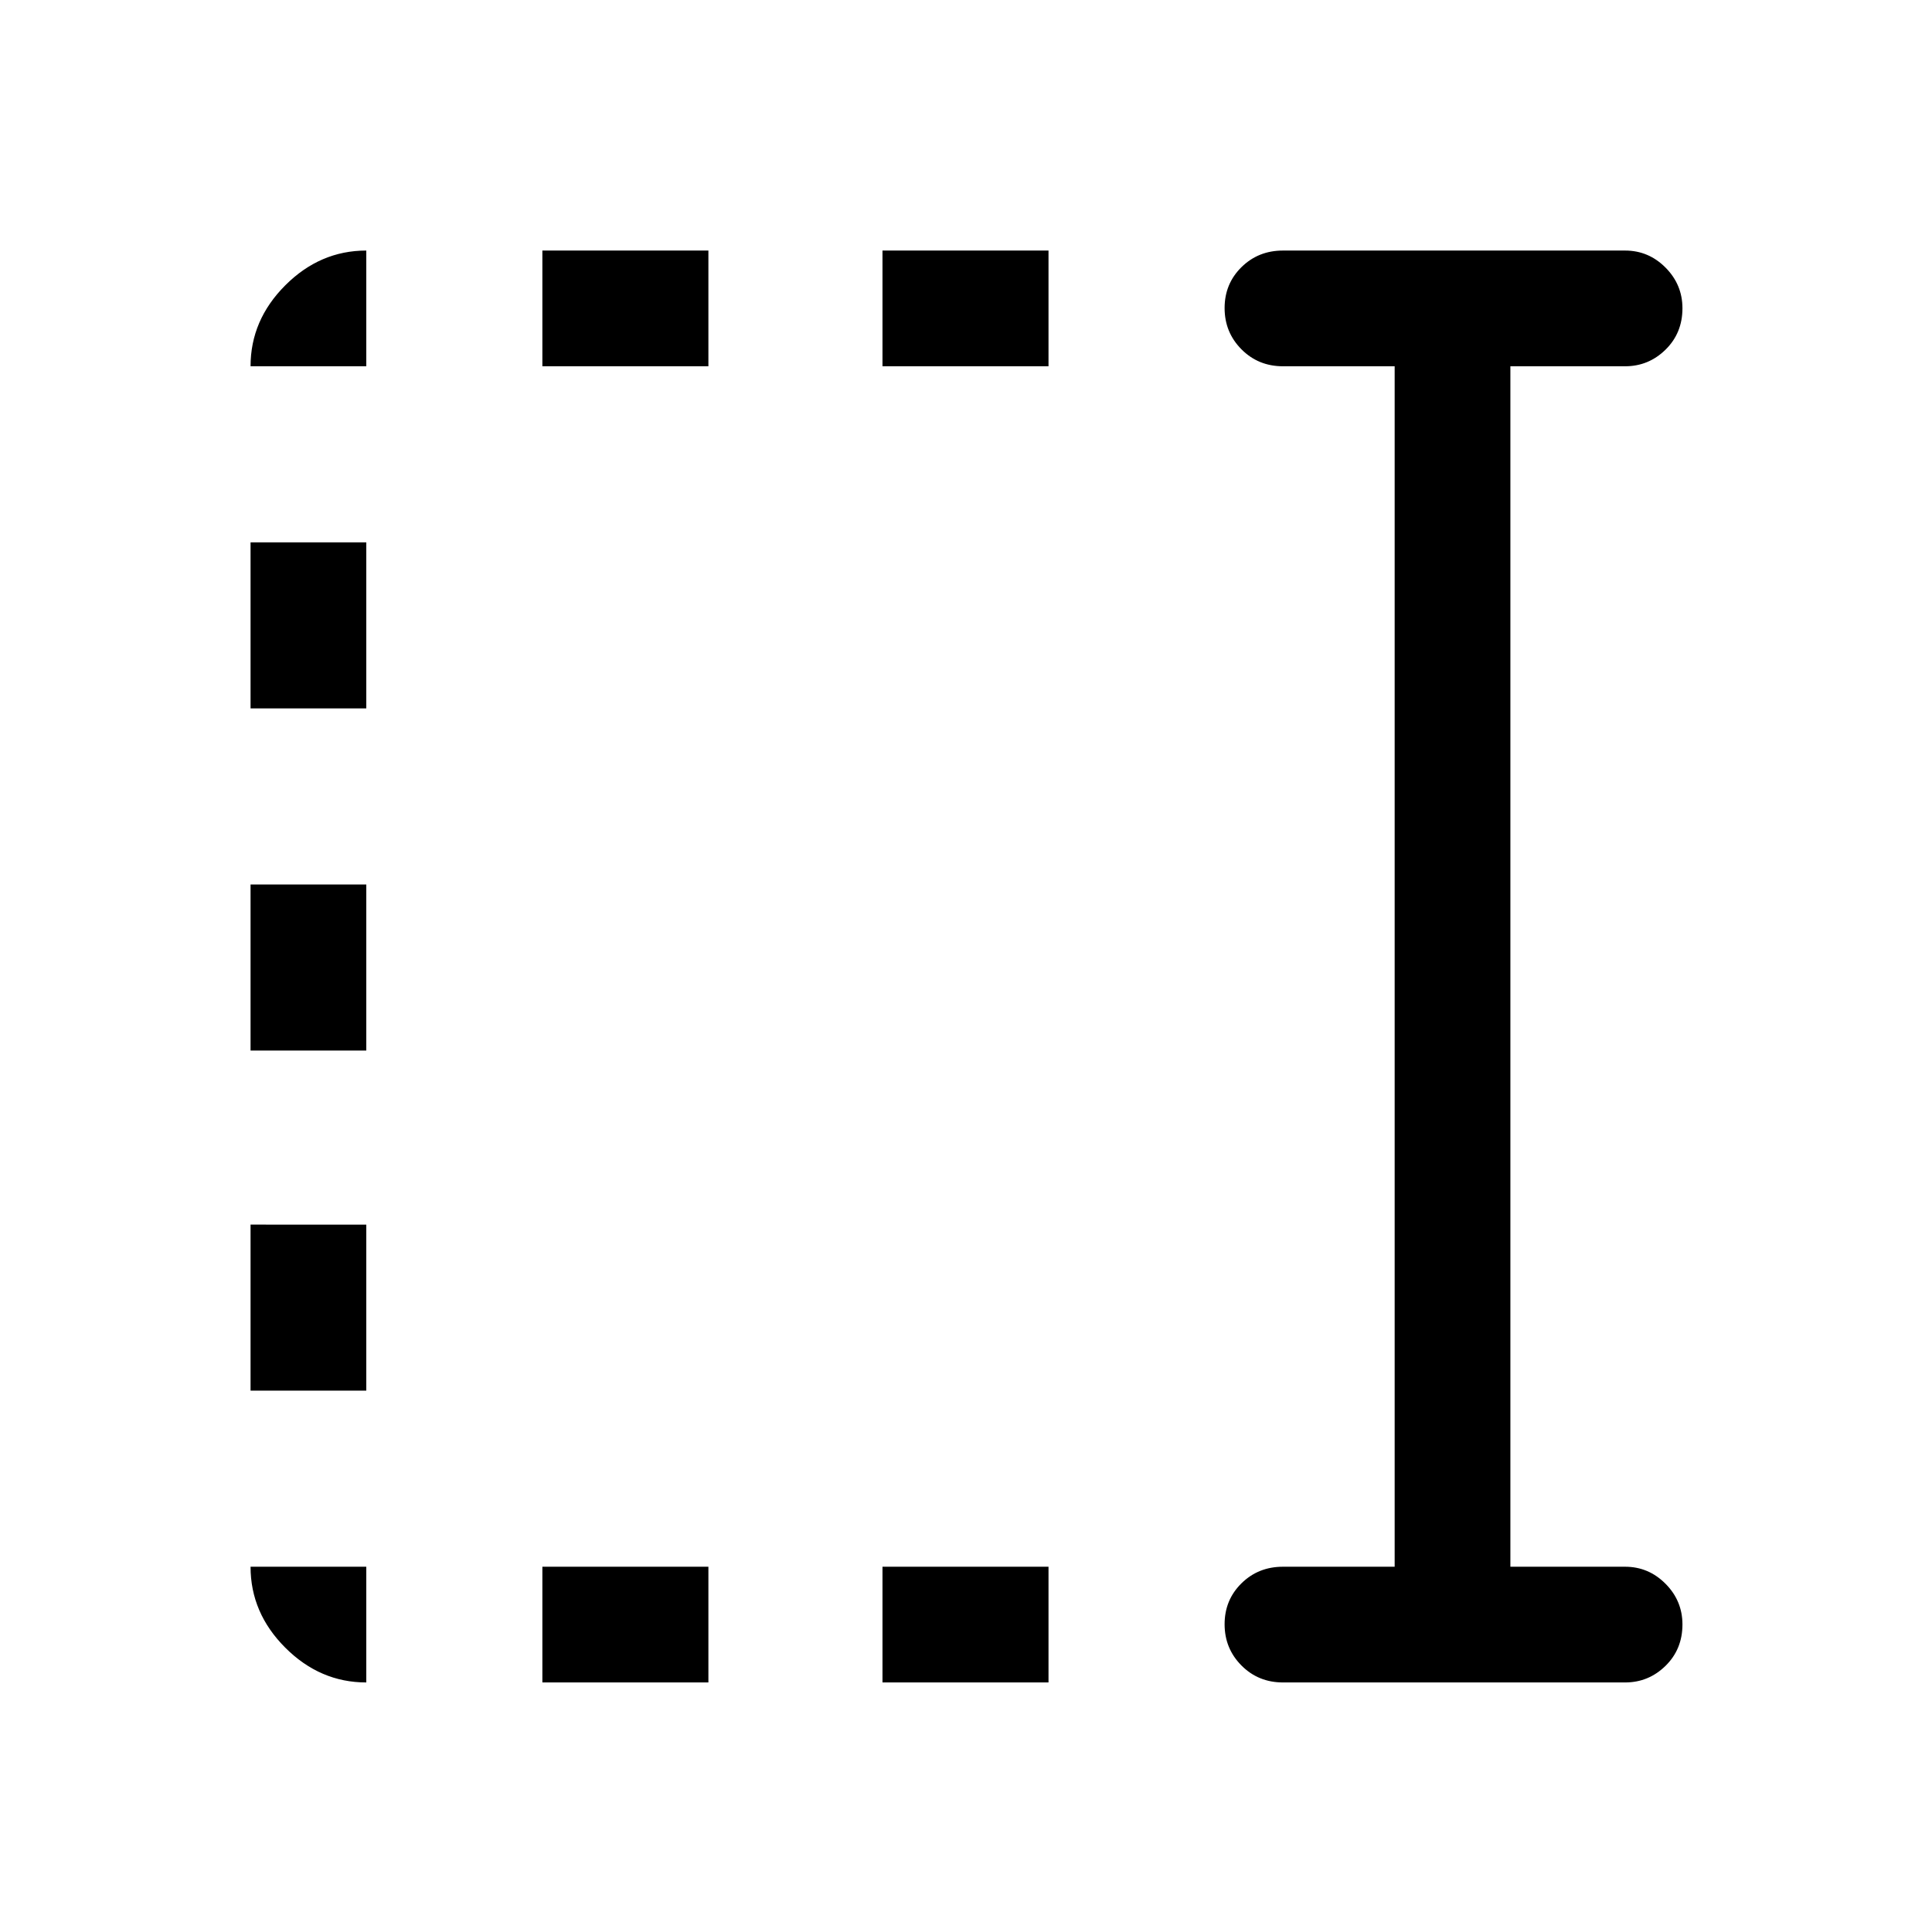 <svg xmlns="http://www.w3.org/2000/svg" height="48" viewBox="0 96 960 960" width="48"><path d="M438.5 278v-57.5H521V278h-82.5Zm0 654v-57.5H521V932h-82.5Zm-169-654v-57.5H352V278h-82.5Zm0 654v-57.5H352V932h-82.5Zm-145-484v-82.5H182V448h-57.5Zm0 170v-82.5H182V618h-57.5Zm0 169v-82.5H182V787h-57.5Zm513 145q-12.25 0-20.625-8.425-8.375-8.426-8.375-20.5 0-12.075 8.375-20.325t20.625-8.25H693V278h-55.5q-12.25 0-20.625-8.425-8.375-8.426-8.375-20.5 0-12.075 8.375-20.325t20.625-8.25h170q11.675 0 20.088 8.463Q836 237.426 836 249.175q0 12.325-8.412 20.575Q819.175 278 807.5 278h-57v596.5h57q11.675 0 20.088 8.463Q836 891.426 836 903.175q0 12.325-8.412 20.575Q819.175 932 807.5 932h-170ZM182 932q-22.969 0-40.234-17.266Q124.5 897.469 124.5 874.5H182V932Zm-57.5-654q0-22.969 17.266-40.234Q159.031 220.5 182 220.5V278h-57.5Z"/></svg>